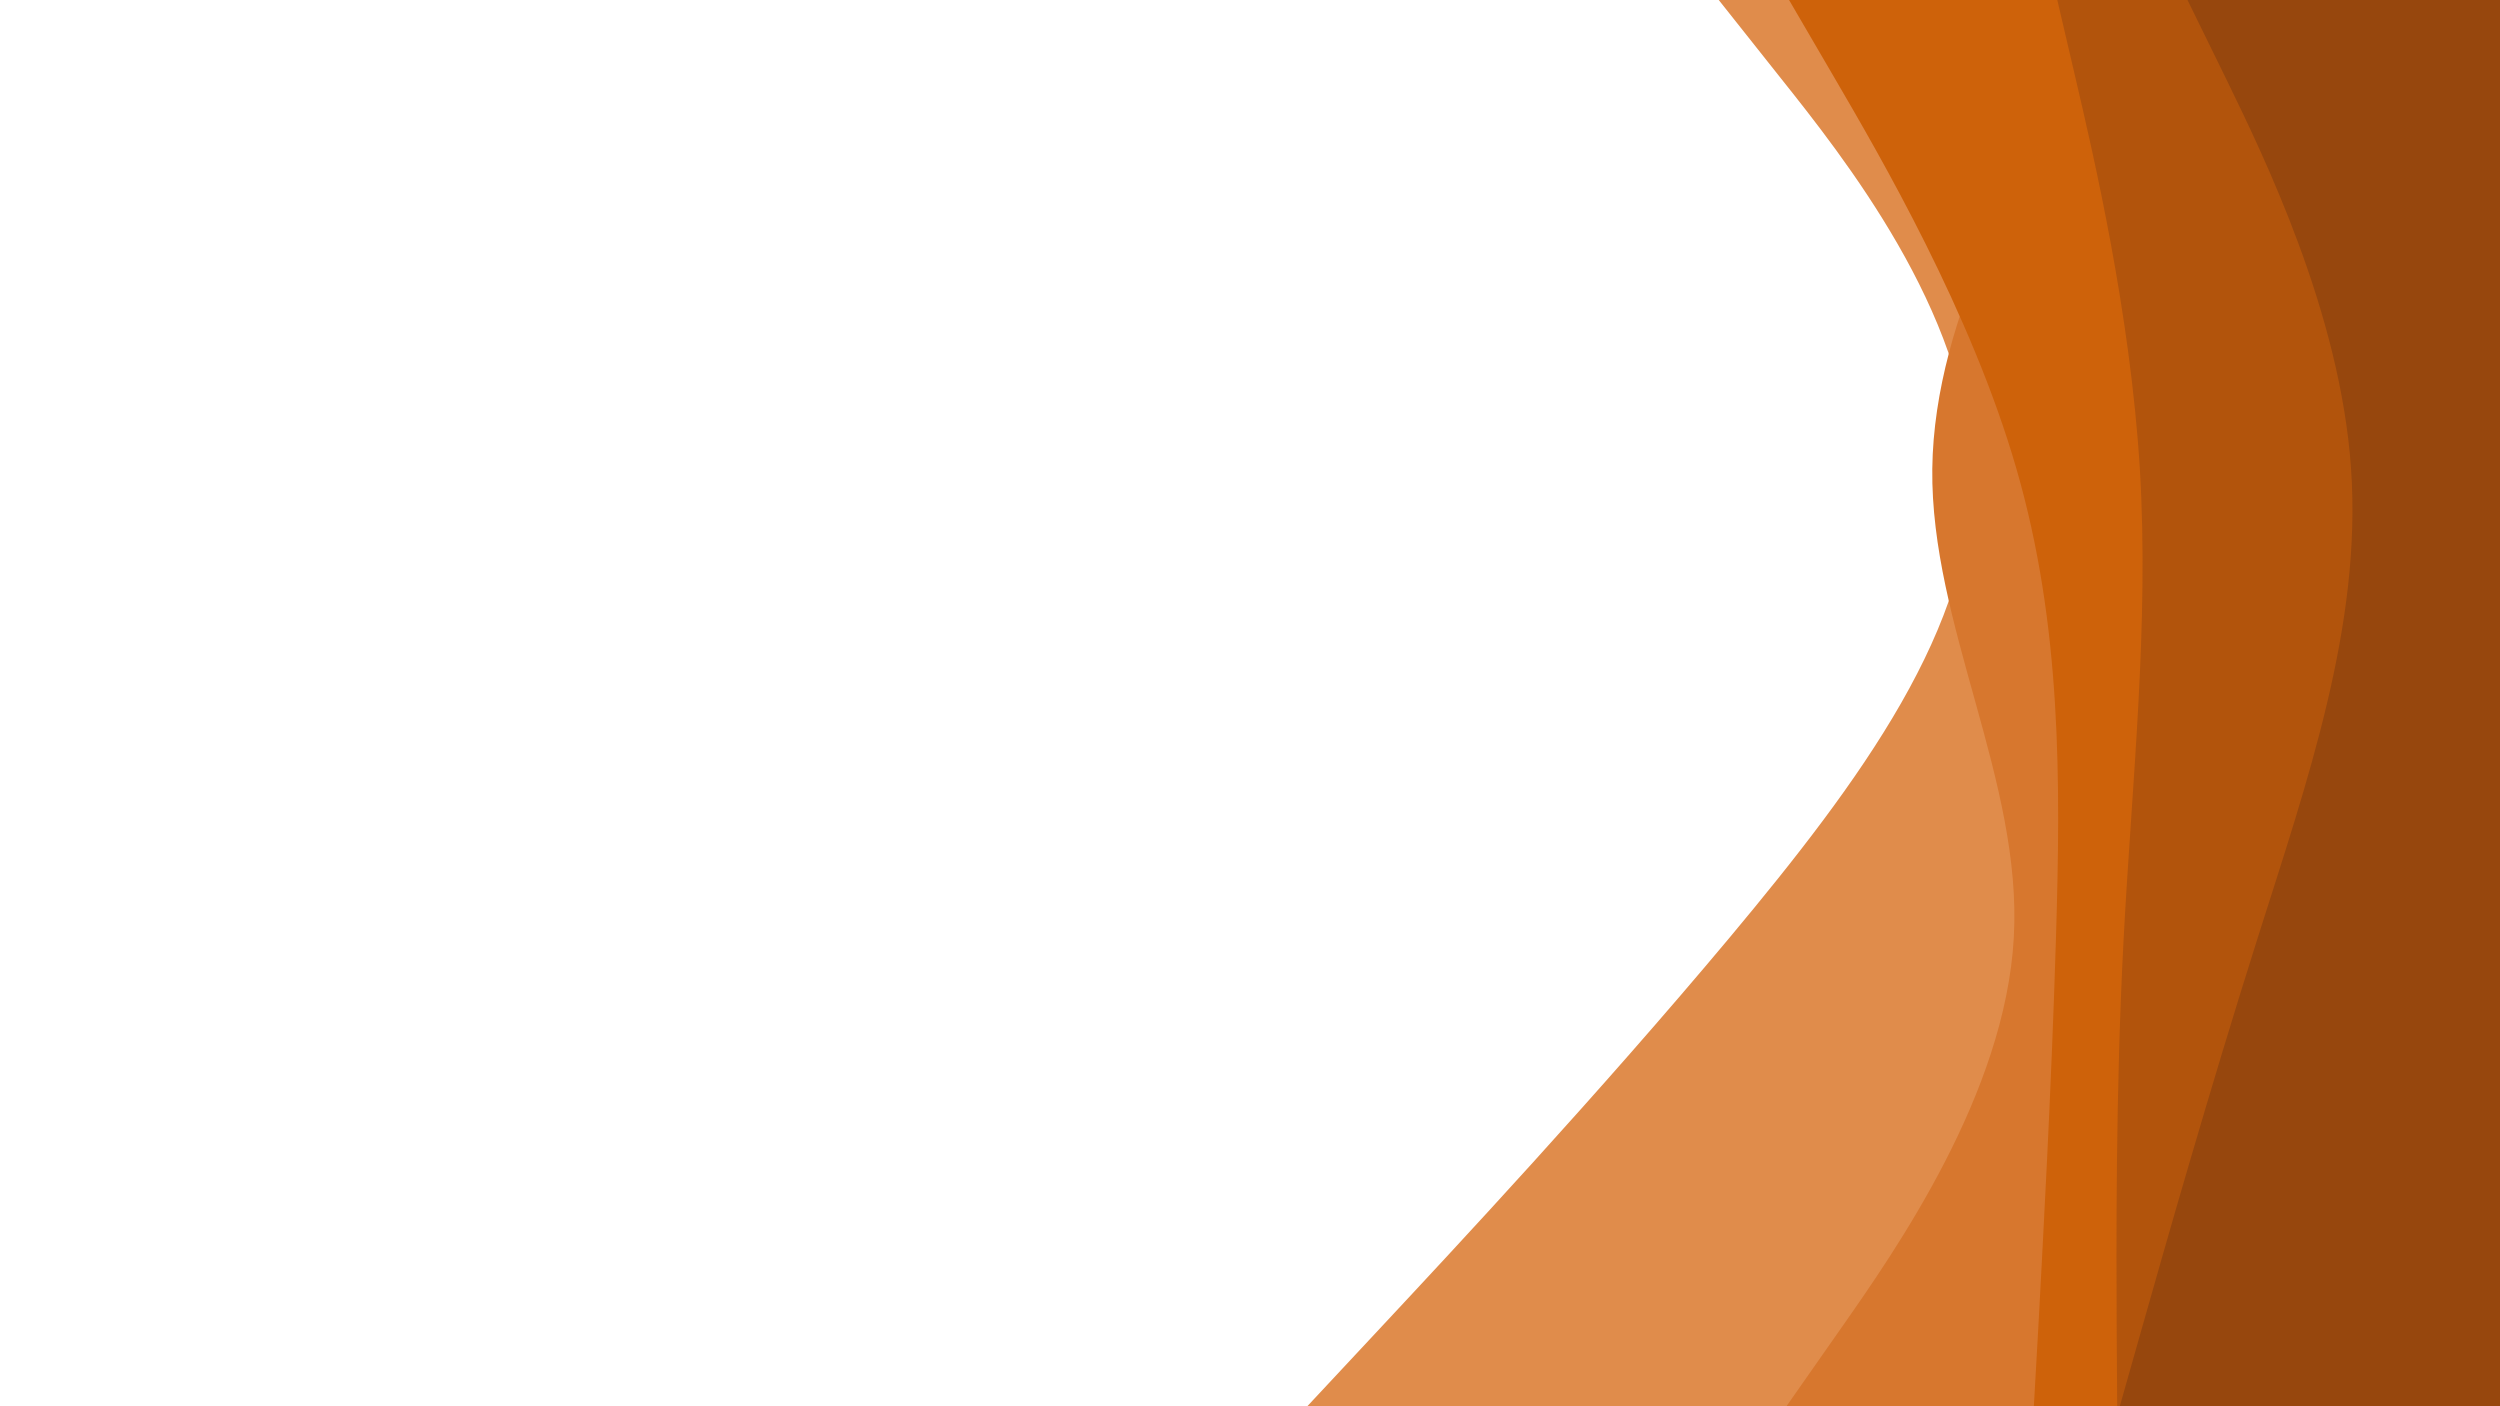 <svg id="visual" viewBox="0 0 960 540" width="960" height="540" xmlns="http://www.w3.org/2000/svg" xmlns:xlink="http://www.w3.org/1999/xlink" version="1.1"><path d="M502 540L530 510C558 480 614 420 664.2 360C714.3 300 758.7 240 757 180C755.3 120 707.7 60 683.8 30L660 0L960 0L960 30C960 60 960 120 960 180C960 240 960 300 960 360C960 420 960 480 960 510L960 540Z" fill="#e08c4b"></path><path d="M686 540L707 510C728 480 770 420 773.3 360C776.7 300 741.3 240 742 180C742.7 120 779.3 60 797.7 30L816 0L960 0L960 30C960 60 960 120 960 180C960 240 960 300 960 360C960 420 960 480 960 510L960 540Z" fill="#d7772e"></path><path d="M781 540L782.7 510C784.3 480 787.7 420 789.5 360C791.3 300 791.7 240 774.3 180C757 120 722 60 704.5 30L687 0L960 0L960 30C960 60 960 120 960 180C960 240 960 300 960 360C960 420 960 480 960 510L960 540Z" fill="#ce620a"></path><path d="M813 540L812.8 510C812.7 480 812.3 420 815.5 360C818.7 300 825.3 240 821.7 180C818 120 804 60 797 30L790 0L960 0L960 30C960 60 960 120 960 180C960 240 960 300 960 360C960 420 960 480 960 510L960 540Z" fill="#b2540c"></path><path d="M814 540L822.5 510C831 480 848 420 867 360C886 300 907 240 902.8 180C898.7 120 869.3 60 854.7 30L840 0L960 0L960 30C960 60 960 120 960 180C960 240 960 300 960 360C960 420 960 480 960 510L960 540Z" fill="#97470d"></path></svg>